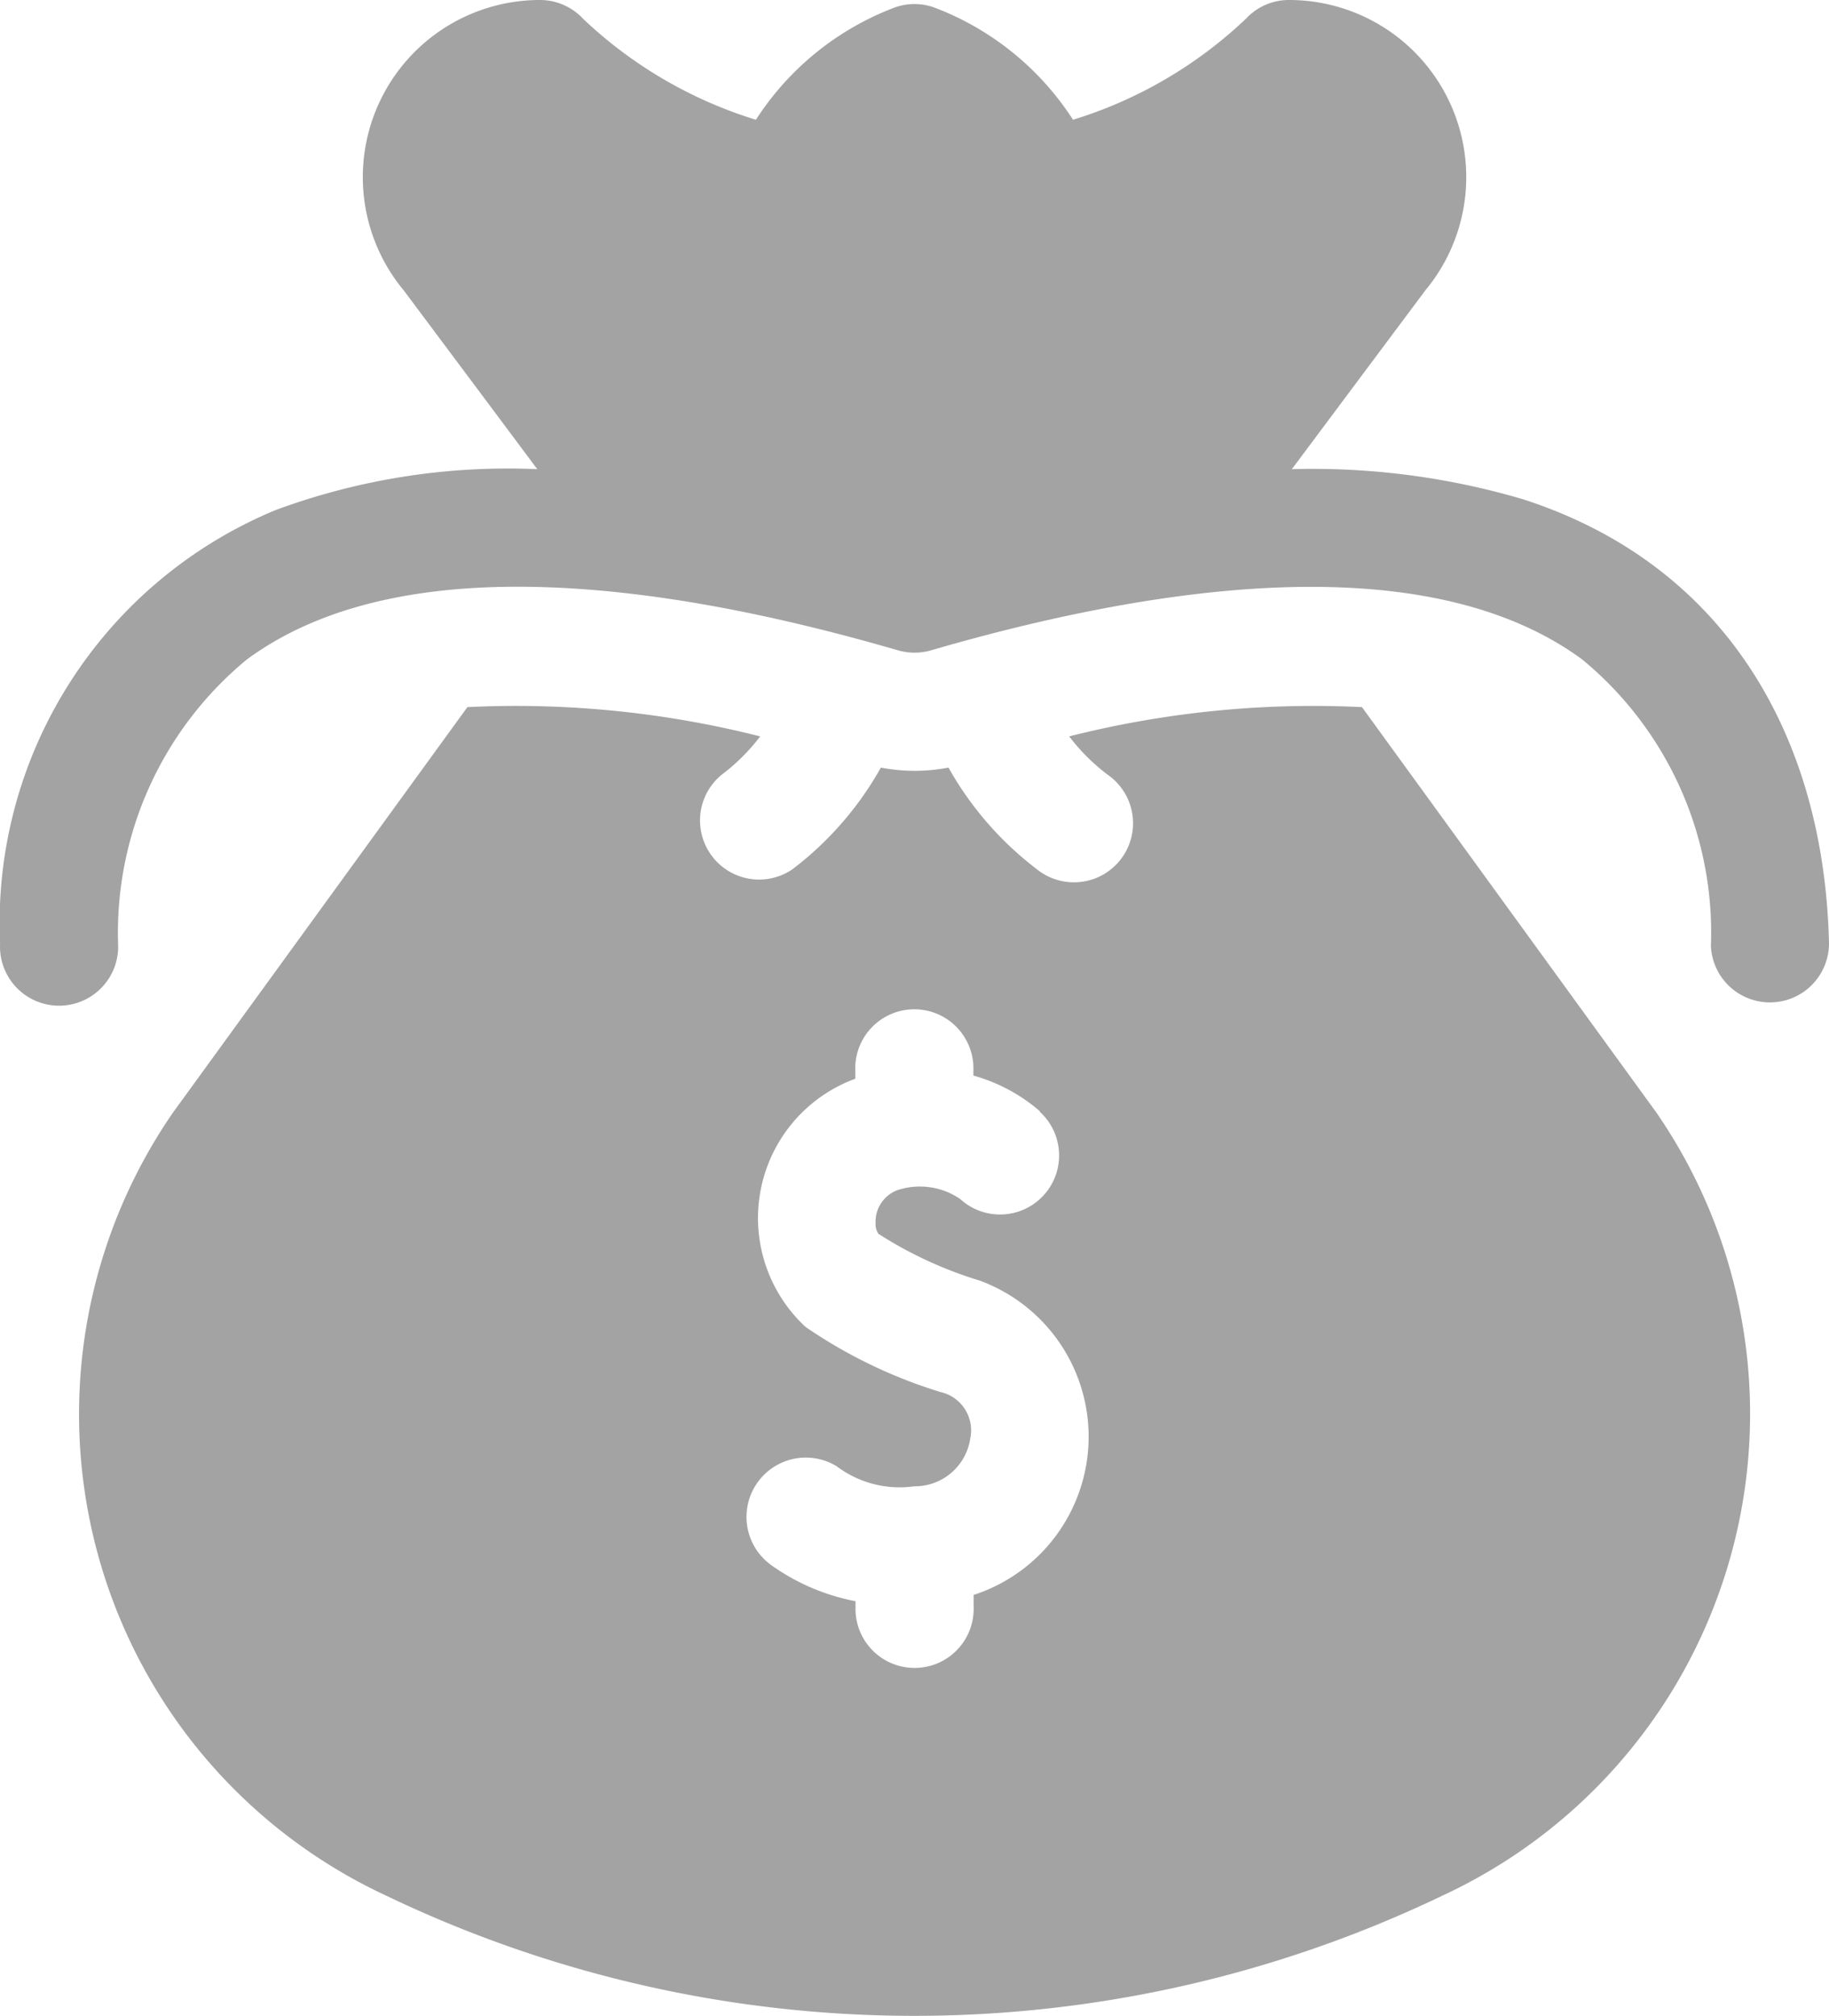<svg xmlns="http://www.w3.org/2000/svg" width="24.363" height="26.846" viewBox="0 0 24.363 26.846">
  <g id="billing-history" transform="translate(-23.681)">
    <path id="Path_420" data-name="Path 420" d="M48.044,12.567a.787.787,0,0,1-1.573.035,4.715,4.715,0,0,0-1.715-3.82c-2.2-1.616-6.051-.883-8.674-.121a.792.792,0,0,1-.438,0c-2.622-.761-6.472-1.5-8.674.121a4.715,4.715,0,0,0-1.715,3.82.787.787,0,1,1-1.573-.035,5.953,5.953,0,0,1,3.675-5.776,8.926,8.926,0,0,1,3.481-.543c-.005-.005.042.055-1.78-2.382A2.359,2.359,0,0,1,30.873,0a.786.786,0,0,1,.577.252,5.832,5.832,0,0,0,2.3,1.343,3.794,3.794,0,0,1,1.862-1.5.783.783,0,0,1,.5,0,3.794,3.794,0,0,1,1.862,1.5A5.832,5.832,0,0,0,40.277.25.778.778,0,0,1,40.852,0a2.359,2.359,0,0,1,1.815,3.867L40.889,6.248a9.906,9.906,0,0,1,3.076.4c2.683.863,4.018,3.144,4.079,5.92Z" transform="translate(0 0)" fill="#a3a3a3"/>
    <path id="Path_421" data-name="Path 421" d="M64.71,184.493l-3.922-5.4a13.263,13.263,0,0,0-3.9.39,2.655,2.655,0,0,0,.511.509.787.787,0,1,1-.944,1.258,4.408,4.408,0,0,1-1.175-1.352,2.354,2.354,0,0,1-.9,0,4.408,4.408,0,0,1-1.175,1.352.787.787,0,0,1-.944-1.258,2.637,2.637,0,0,0,.511-.509,13.25,13.25,0,0,0-3.9-.39l-3.922,5.4A7.071,7.071,0,0,0,47.8,194.926a16.257,16.257,0,0,0,14.049,0A7.072,7.072,0,0,0,64.71,184.493Zm-9.095,6.42v.157a.787.787,0,1,1-1.573.008V191a2.847,2.847,0,0,1-1.112-.473.79.79,0,0,1,.861-1.324,1.392,1.392,0,0,0,1.032.267.747.747,0,0,0,.747-.635.523.523,0,0,0-.394-.62,6.566,6.566,0,0,1-1.8-.868,1.976,1.976,0,0,1,.663-3.305v-.106a.787.787,0,1,1,1.573-.008V184a2.289,2.289,0,0,1,.887.476c-.006.006-.006,0,0,.008a.786.786,0,0,1-1.064,1.159.95.95,0,0,0-.838-.116.449.449,0,0,0-.288.434.228.228,0,0,0,.039.147,5.407,5.407,0,0,0,1.35.623,2.215,2.215,0,0,1-.085,4.186Z" transform="translate(-18.965 -169.676)" fill="#a3a3a3"/>
  </g>
</svg>
